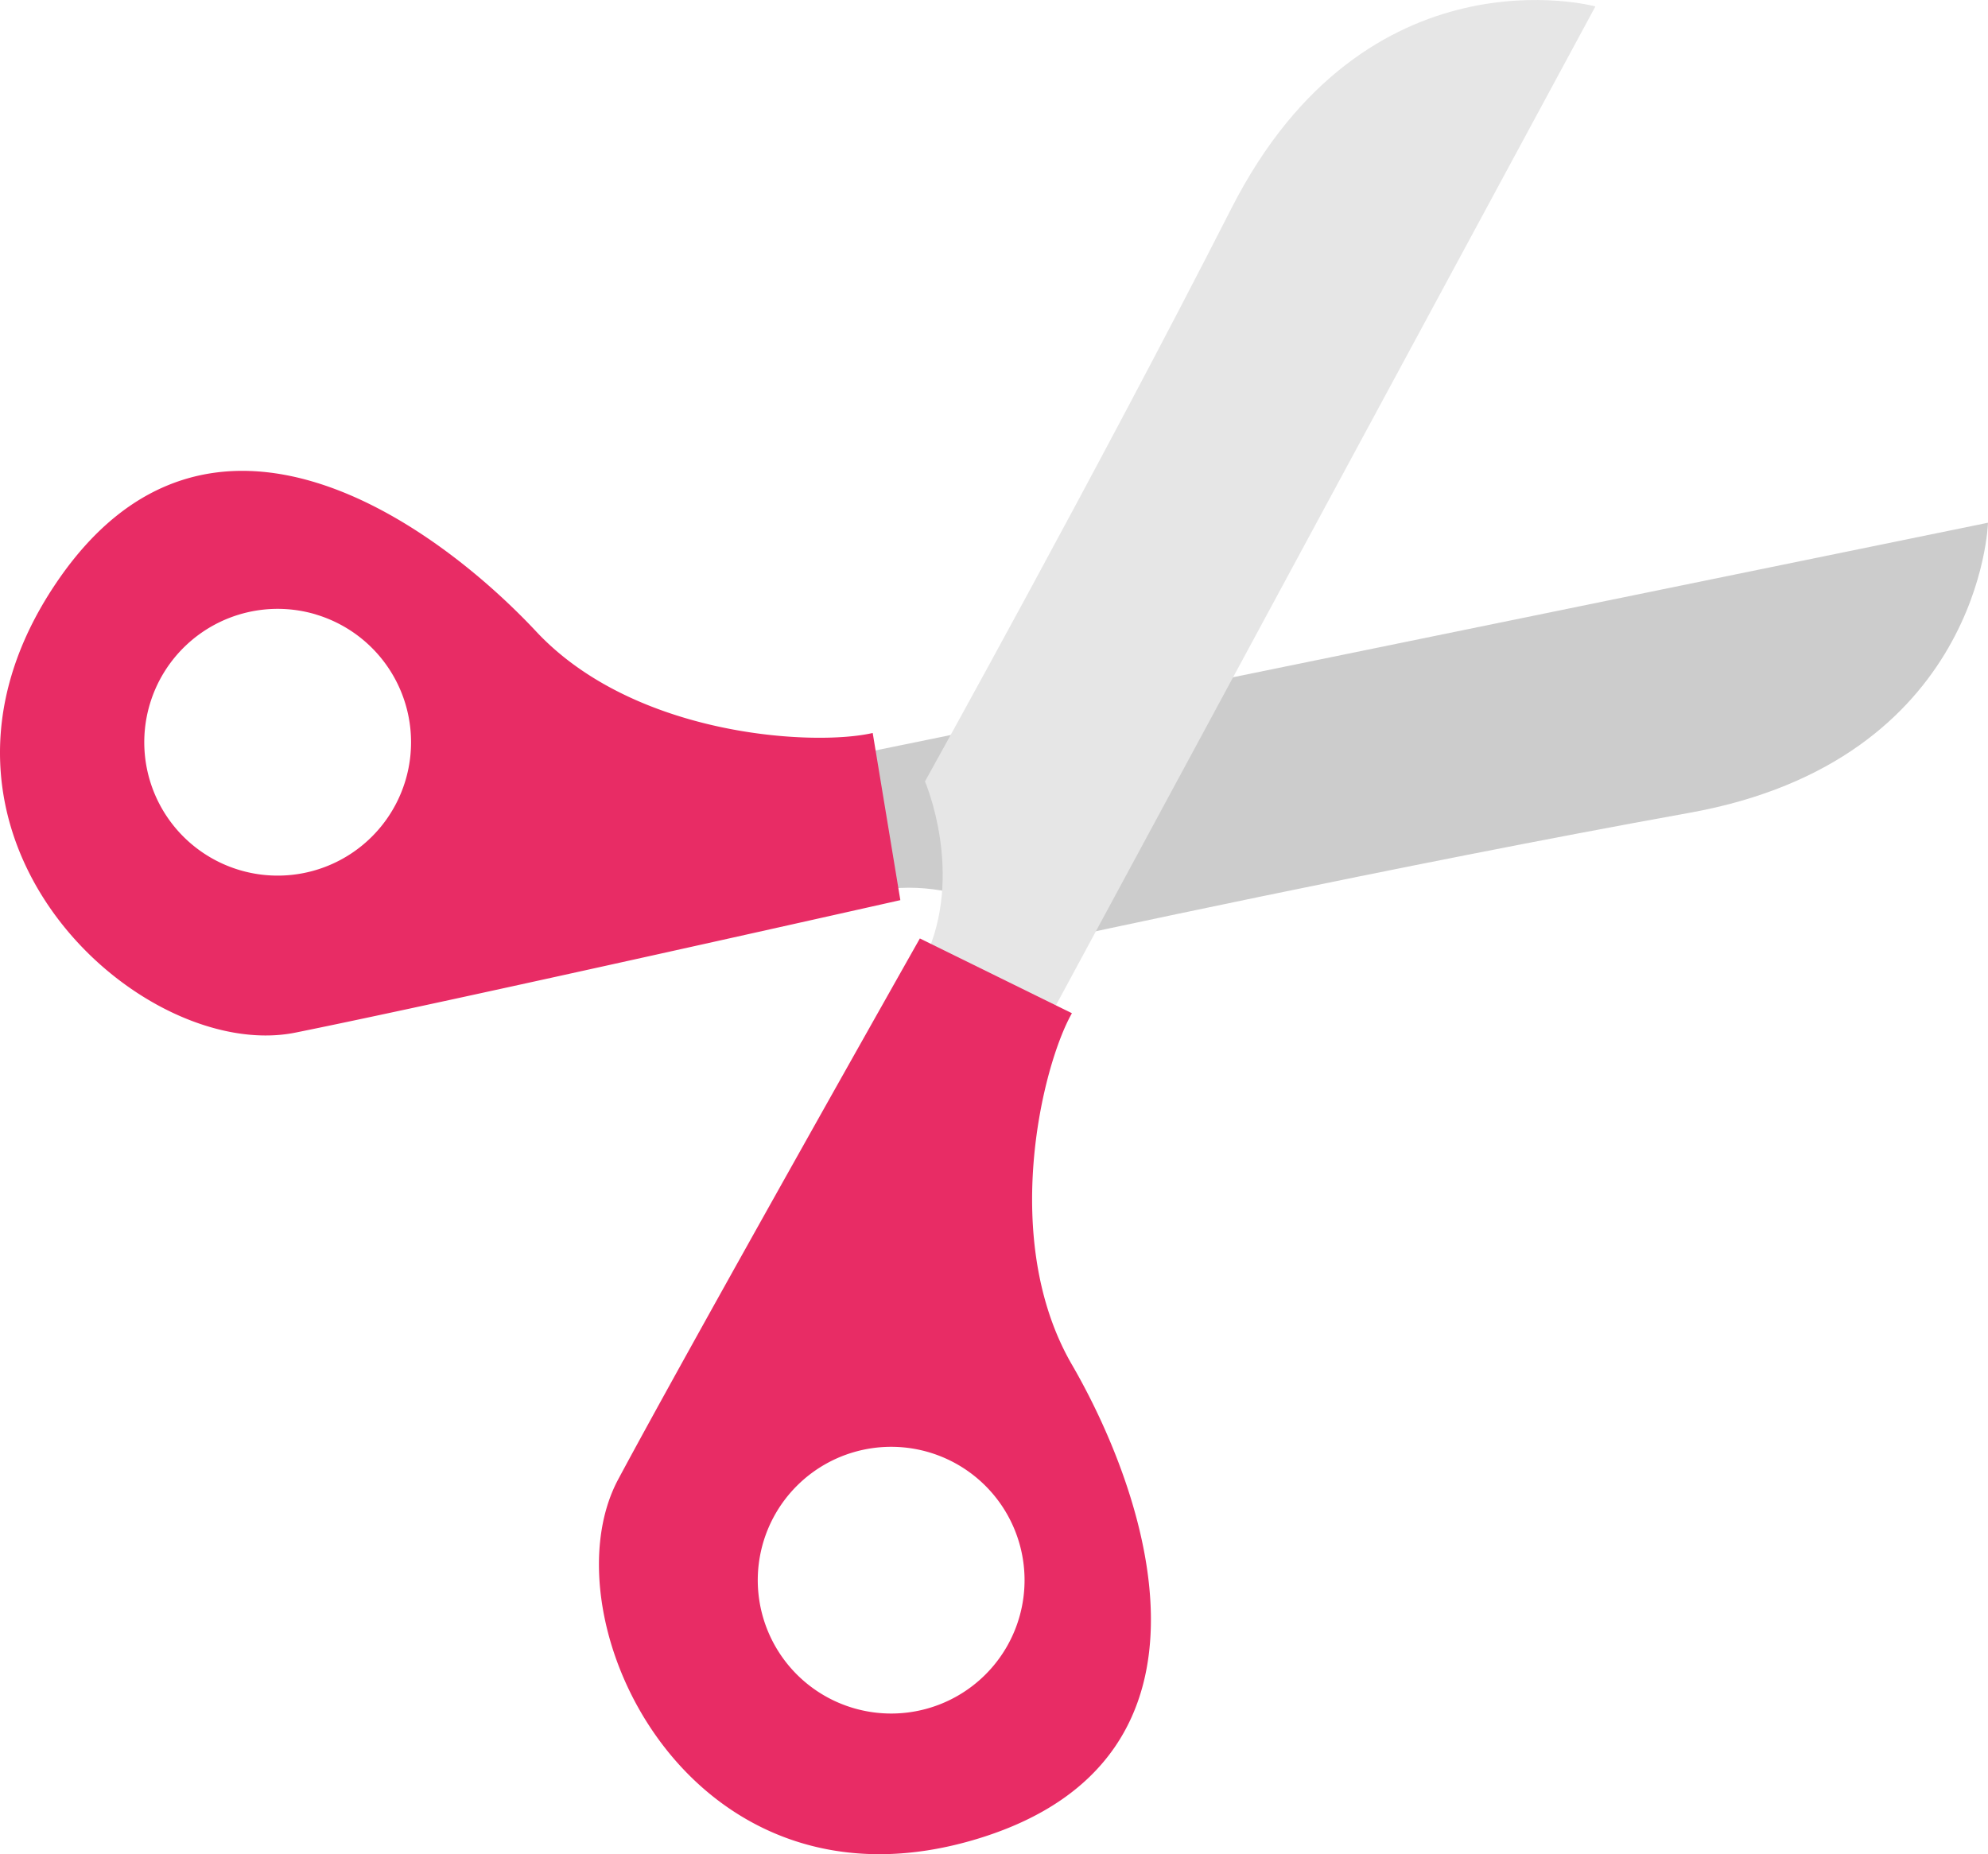 <svg id="scissor" xmlns="http://www.w3.org/2000/svg" viewBox="0 0 467.53 436.15"><defs><style>.cls-1{fill:#ccc;}.cls-2{fill:#e82c65;}.cls-3{fill:#e6e6e6;}</style></defs><path class="cls-1" d="M893.45,479,1163,423.82s-1.55,55.87-70.18,68.23-149.91,30.08-149.91,30.08-18.06-15.24-39.85-12Z" transform="translate(-695.47 -300.86)"/><path class="cls-2" d="M708.68,438c-39.85,59,19.75,113.12,56.26,105.76s142.27-31.16,142.27-31.16l-6.5-39.32c-13.82,3.18-56,.87-79.14-23.87S744.69,384.66,708.68,438Zm61.13,7.42a31.37,31.37,0,1,1-39.08,21A31.37,31.37,0,0,1,769.81,445.41Z" transform="translate(-695.47 -300.86)"/><path class="cls-3" d="M939.94,544.48l130.73-242.11s-53.93-14.66-85.59,47.48S913,484.68,913,484.68s9.38,21.69,0,41.62Z" transform="translate(-695.47 -300.86)"/><path class="cls-2" d="M947.56,621.86c-17-29.32-7-70.35,0-82.66L911.8,521.61S858.46,616,840.87,648.82s17,105.52,85,84.42C987.33,714.16,964.56,651.17,947.56,621.86Zm-42.5,82.07a31.37,31.37,0,1,1,31.36-31.37A31.36,31.36,0,0,1,905.06,703.93Z" transform="translate(-695.47 -300.86)"/></svg>